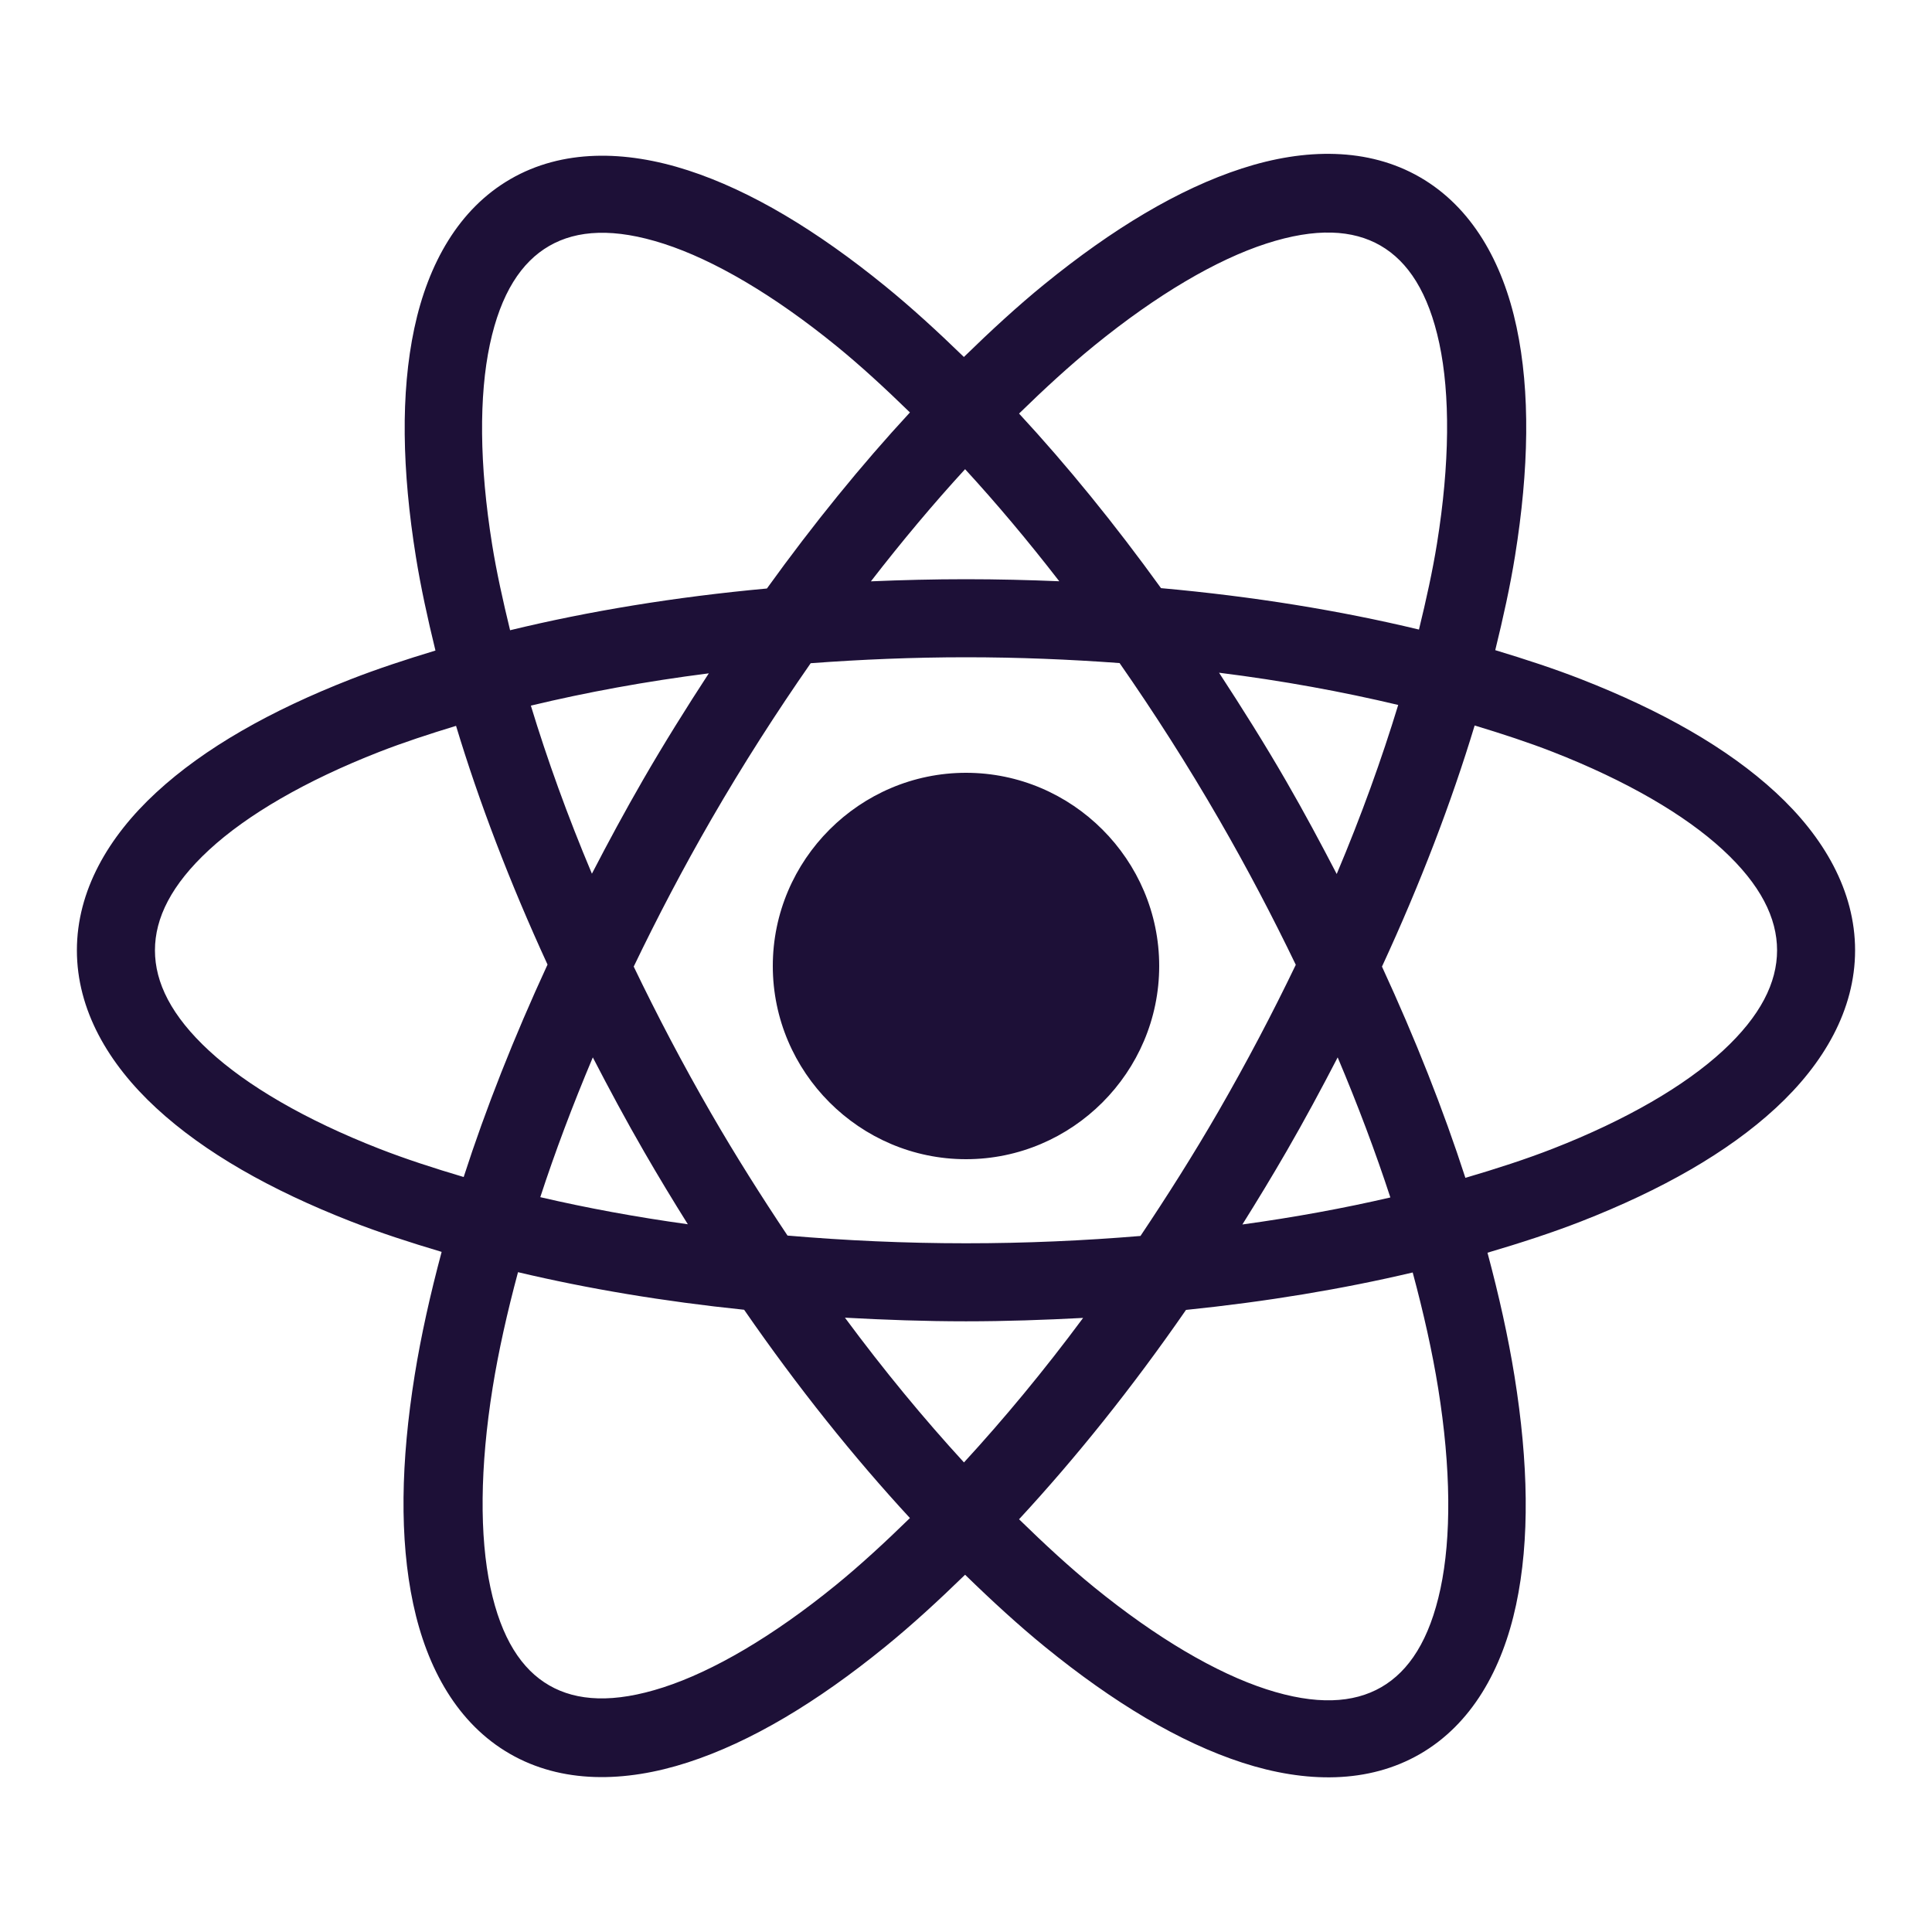 <svg width="100" height="100" viewBox="0 0 100 100" fill="none" xmlns="http://www.w3.org/2000/svg">
<path fill-rule="evenodd" clip-rule="evenodd" d="M69.109 7.969C67.55 7.916 65.918 8.188 64.281 8.719C61.008 9.78 57.578 11.848 54.059 14.711C52.679 15.833 51.287 17.116 49.891 18.477C48.525 17.15 47.161 15.902 45.812 14.805C42.295 11.944 38.875 9.875 35.609 8.816C32.344 7.758 29.094 7.725 26.426 9.266C23.757 10.806 22.161 13.635 21.445 16.992C20.729 20.35 20.808 24.348 21.527 28.824C21.777 30.379 22.133 32.01 22.539 33.672C21.014 34.134 19.533 34.62 18.16 35.156C14.016 36.775 10.587 38.711 8.09 41.016C5.593 43.32 3.98 46.117 3.98 49.188C3.98 52.258 5.593 55.051 8.09 57.355C10.587 59.66 14.016 61.6 18.16 63.219C19.628 63.792 21.218 64.309 22.859 64.797C22.269 67.003 21.791 69.143 21.465 71.172C20.745 75.652 20.669 79.651 21.387 83.016C22.104 86.381 23.701 89.225 26.383 90.773C29.065 92.322 32.328 92.284 35.602 91.223C38.875 90.162 42.3 88.098 45.82 85.234C47.187 84.123 48.569 82.855 49.953 81.508C51.344 82.863 52.732 84.137 54.105 85.254C57.623 88.115 61.047 90.18 64.312 91.238C67.578 92.297 70.827 92.33 73.496 90.789C76.165 89.248 77.757 86.42 78.473 83.062C79.189 79.705 79.11 75.711 78.391 71.234C78.064 69.2 77.585 67.052 76.992 64.84C78.688 64.34 80.328 63.809 81.84 63.219C85.984 61.6 89.413 59.66 91.91 57.355C94.407 55.051 96.019 52.258 96.019 49.188C96.019 46.117 94.407 43.32 91.91 41.016C89.413 38.711 85.984 36.775 81.84 35.156C80.447 34.612 78.943 34.12 77.394 33.652C77.804 31.98 78.167 30.338 78.418 28.773C79.138 24.294 79.214 20.291 78.496 16.926C77.779 13.561 76.178 10.72 73.496 9.172C72.155 8.398 70.669 8.021 69.109 7.969ZM68.926 12.039C69.904 12.066 70.739 12.299 71.453 12.711C72.881 13.536 73.937 15.14 74.5 17.781C75.063 20.422 75.044 23.991 74.379 28.129C74.151 29.546 73.821 31.047 73.445 32.586C69.354 31.601 64.871 30.871 60.094 30.442C57.695 27.119 55.231 24.092 52.746 21.406C54.06 20.123 55.366 18.924 56.641 17.887C59.892 15.242 62.97 13.442 65.539 12.609C66.823 12.193 67.947 12.012 68.926 12.039ZM30.973 12.051C31.957 12.023 33.083 12.204 34.371 12.621C36.947 13.456 40.031 15.255 43.285 17.902C44.534 18.918 45.811 20.095 47.098 21.348C44.595 24.055 42.11 27.108 39.695 30.461C34.938 30.898 30.473 31.633 26.402 32.621C26.03 31.091 25.699 29.597 25.473 28.188C24.807 24.046 24.791 20.477 25.355 17.828C25.92 15.18 26.985 13.563 28.426 12.73C29.146 12.314 29.988 12.078 30.973 12.051ZM49.953 24.285C51.582 26.058 53.212 27.998 54.828 30.086C53.24 30.02 51.633 29.98 50 29.98C48.335 29.98 46.697 30.021 45.078 30.09C46.695 28.001 48.324 26.059 49.953 24.285ZM50 34.02C52.72 34.02 55.371 34.131 57.949 34.32C59.724 36.869 61.457 39.572 63.109 42.434C64.561 44.948 65.875 47.458 67.07 49.938C65.862 52.45 64.526 54.994 63.055 57.543C61.759 59.787 60.406 61.918 59.031 63.973C56.119 64.216 53.101 64.352 50 64.352C46.825 64.352 43.739 64.208 40.762 63.953C39.41 61.928 38.08 59.829 36.805 57.621C35.336 55.078 34.007 52.538 32.801 50.031C34.012 47.51 35.347 44.956 36.824 42.398C38.468 39.552 40.196 36.864 41.961 34.328C44.567 34.135 47.249 34.02 50 34.02ZM63.098 34.82C66.395 35.232 69.49 35.803 72.371 36.488C71.516 39.291 70.463 42.218 69.188 45.238C68.359 43.642 67.501 42.039 66.574 40.434C65.451 38.488 64.281 36.633 63.098 34.82ZM36.688 34.852C35.529 36.63 34.39 38.449 33.289 40.355C32.35 41.982 31.474 43.605 30.637 45.223C29.372 42.22 28.325 39.31 27.477 36.523C30.336 35.837 33.413 35.268 36.688 34.852ZM76.328 37.551C77.746 37.98 79.115 38.428 80.371 38.918C84.191 40.41 87.213 42.177 89.172 43.984C91.13 45.792 91.981 47.515 91.981 49.188C91.981 50.86 91.13 52.583 89.172 54.391C87.213 56.198 84.191 57.965 80.371 59.457C78.975 60.002 77.442 60.496 75.848 60.965C74.71 57.447 73.259 53.778 71.531 50.031C73.518 45.73 75.122 41.537 76.328 37.551ZM23.605 37.57C24.798 41.516 26.382 45.668 28.34 49.926C26.601 53.694 25.142 57.385 24 60.922C22.462 60.466 20.98 59.985 19.629 59.457C15.809 57.965 12.787 56.198 10.828 54.391C8.87 52.583 8.02 50.86 8.02 49.188C8.02 47.515 8.87 45.792 10.828 43.984C12.787 42.177 15.809 40.41 19.629 38.918C20.866 38.435 22.212 37.994 23.605 37.57ZM50 40C44.501 40 40 44.501 40 50C40 55.499 44.501 60 50 60C55.499 60 60 55.499 60 50C60 44.501 55.499 40 50 40ZM30.684 54.73C31.525 56.356 32.4 57.987 33.344 59.621C34.082 60.9 34.836 62.145 35.602 63.367C32.916 62.995 30.363 62.523 27.965 61.965C28.727 59.63 29.64 57.206 30.684 54.73ZM69.238 54.73C70.287 57.212 71.199 59.639 71.965 61.98C69.56 62.538 66.999 63.008 64.305 63.379C65.08 62.142 65.846 60.881 66.594 59.586C67.531 57.964 68.402 56.344 69.238 54.73ZM26.812 65.848C30.432 66.705 34.355 67.364 38.516 67.793C41.293 71.81 44.186 75.419 47.098 78.574C45.796 79.844 44.505 81.035 43.242 82.062C39.991 84.707 36.909 86.503 34.34 87.336C31.771 88.169 29.854 88.059 28.426 87.234C26.998 86.41 25.946 84.805 25.383 82.164C24.82 79.523 24.835 75.959 25.5 71.82C25.802 69.943 26.252 67.933 26.812 65.848ZM73.121 65.863C73.686 67.961 74.138 69.979 74.441 71.867C75.107 76.009 75.123 79.578 74.559 82.227C73.994 84.875 72.937 86.496 71.496 87.328C70.055 88.16 68.119 88.269 65.543 87.434C62.967 86.598 59.883 84.799 56.629 82.152C55.357 81.118 54.057 79.917 52.746 78.637C55.677 75.469 58.591 71.842 61.387 67.801C65.557 67.374 69.492 66.72 73.121 65.863ZM43.734 68.203C45.788 68.315 47.868 68.391 50 68.391C52.061 68.391 54.074 68.32 56.062 68.215C54.03 70.957 51.958 73.45 49.895 75.695C47.832 73.445 45.764 70.948 43.734 68.203Z" fill="#1D1037"/>
</svg>
